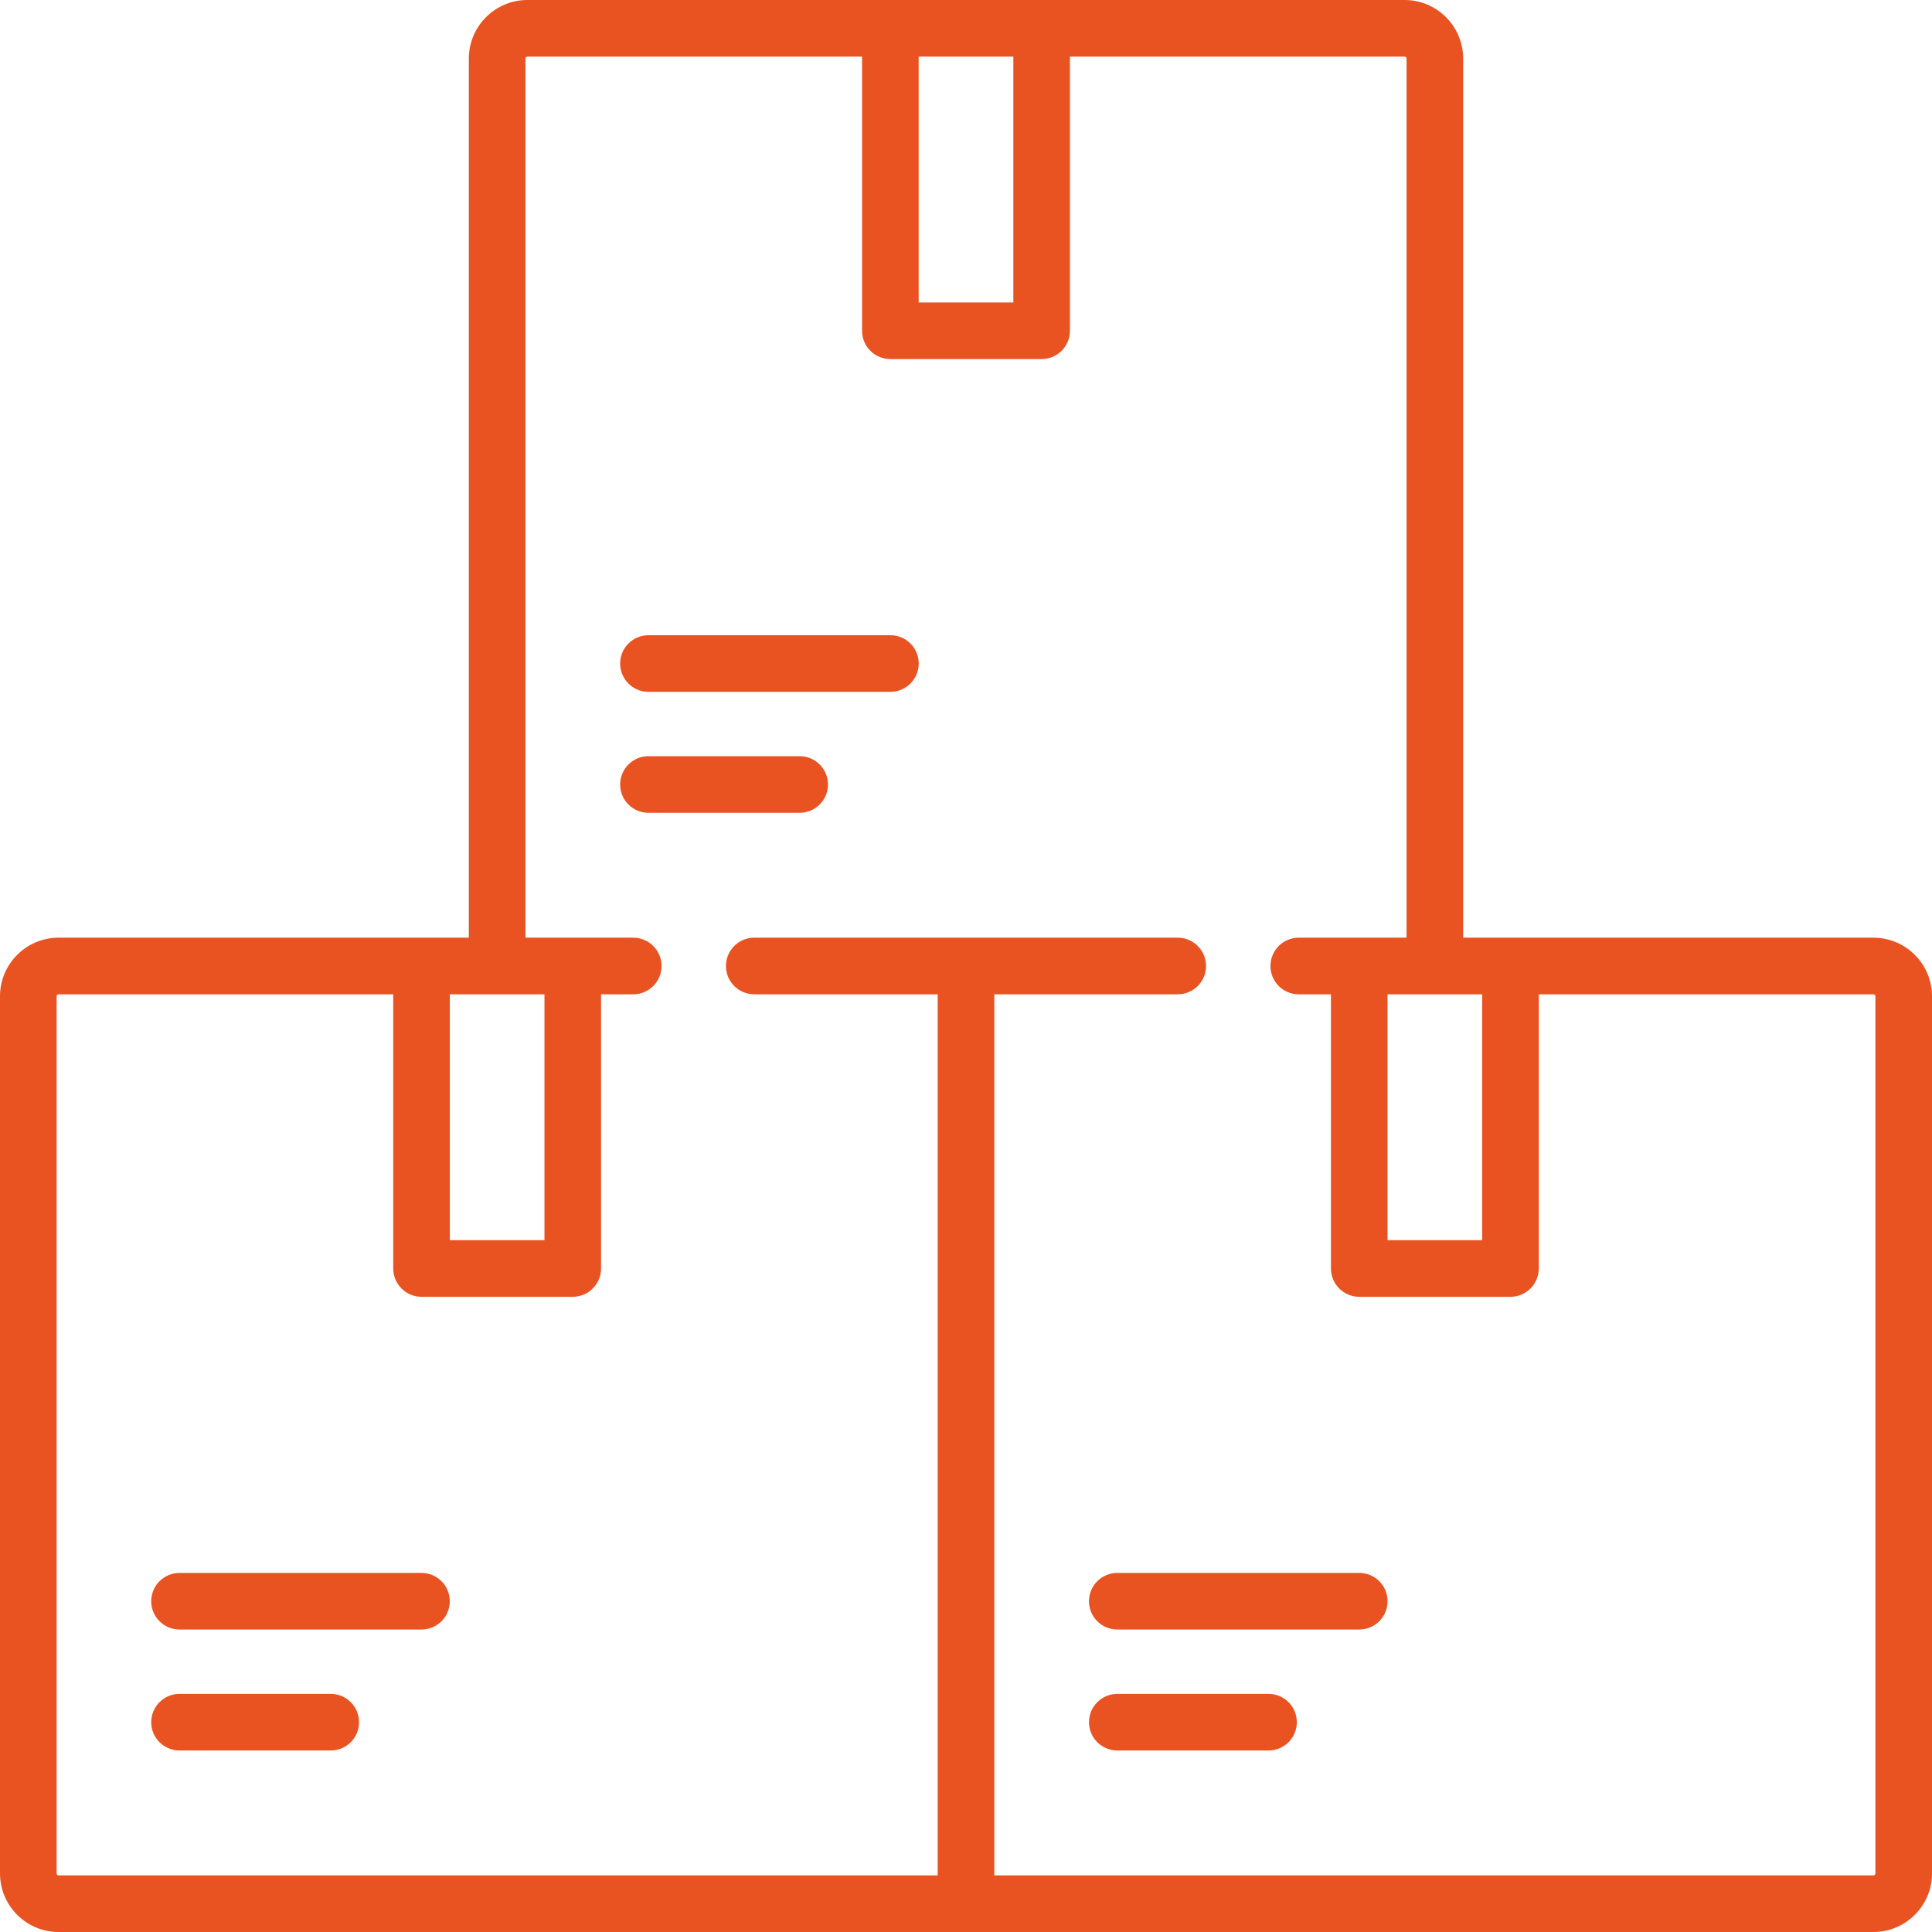 <svg width="64" height="64" viewBox="0 0 64 64" fill="none" xmlns="http://www.w3.org/2000/svg">
<path d="M10.957 56.112H5.947C5.429 56.112 5.009 56.532 5.009 57.05C5.009 57.568 5.429 57.987 5.947 57.987H10.957C11.475 57.987 11.894 57.568 11.894 57.05C11.894 56.532 11.475 56.112 10.957 56.112Z" fill="#E95322"/>
<path d="M13.963 52.105H5.947C5.429 52.105 5.009 52.525 5.009 53.042C5.009 53.56 5.429 53.98 5.947 53.98H13.963C14.481 53.98 14.9 53.56 14.9 53.042C14.9 52.525 14.481 52.105 13.963 52.105Z" fill="#E95322"/>
<path d="M62.06 31.062H48.469V1.94C48.469 0.87 47.599 0 46.529 0H17.471C16.401 0 15.531 0.87 15.531 1.94V31.062H1.94C0.87 31.062 0 31.933 0 33.002V62.06C0 63.13 0.87 64 1.94 64H62.06C63.13 64 64 63.13 64 62.06V33.002C64 31.933 63.13 31.062 62.06 31.062ZM49.099 32.938V41.083H45.964V32.938H49.099ZM33.568 1.875V10.02H30.432V1.875H33.568ZM14.901 32.938H18.036V41.083H14.901V32.938ZM62.06 62.125H32.938V32.938H39.014C39.532 32.938 39.952 32.518 39.952 32C39.952 31.482 39.532 31.062 39.014 31.062H24.986C24.468 31.062 24.048 31.482 24.048 32C24.048 32.518 24.468 32.938 24.986 32.938H31.062V62.125H1.94C1.904 62.125 1.875 62.096 1.875 62.06V33.002C1.875 32.966 1.904 32.938 1.94 32.938H13.026V42.02C13.026 42.538 13.446 42.958 13.964 42.958H18.974C19.491 42.958 19.911 42.538 19.911 42.02V32.938H20.977C21.495 32.938 21.915 32.518 21.915 32C21.915 31.482 21.495 31.062 20.977 31.062H17.406V1.94C17.406 1.904 17.435 1.875 17.471 1.875H28.557V10.958C28.557 11.475 28.977 11.895 29.495 11.895H34.505C35.023 11.895 35.443 11.475 35.443 10.958V1.875H46.529C46.565 1.875 46.594 1.904 46.594 1.94V31.062H43.023C42.505 31.062 42.085 31.482 42.085 32C42.085 32.518 42.505 32.938 43.023 32.938H44.089V42.02C44.089 42.538 44.508 42.958 45.026 42.958H50.036C50.554 42.958 50.974 42.538 50.974 42.02V32.938H62.06C62.096 32.938 62.125 32.966 62.125 33.002V62.06H62.125C62.125 62.096 62.096 62.125 62.06 62.125Z" fill="#E95322"/>
<path d="M42.022 56.112H37.012C36.494 56.112 36.074 56.532 36.074 57.05C36.074 57.568 36.494 57.987 37.012 57.987H42.022C42.54 57.987 42.959 57.568 42.959 57.05C42.959 56.532 42.54 56.112 42.022 56.112Z" fill="#E95322"/>
<path d="M45.028 52.105H37.012C36.494 52.105 36.074 52.525 36.074 53.042C36.074 53.56 36.494 53.98 37.012 53.98H45.028C45.546 53.98 45.965 53.56 45.965 53.042C45.965 52.525 45.546 52.105 45.028 52.105Z" fill="#E95322"/>
<path d="M26.491 25.05H21.48C20.963 25.05 20.543 25.47 20.543 25.988C20.543 26.505 20.963 26.925 21.48 26.925H26.491C27.008 26.925 27.428 26.505 27.428 25.988C27.428 25.47 27.008 25.05 26.491 25.05Z" fill="#E95322"/>
<path d="M29.497 21.043H21.48C20.963 21.043 20.543 21.462 20.543 21.98C20.543 22.498 20.963 22.918 21.48 22.918H29.497C30.014 22.918 30.434 22.498 30.434 21.98C30.434 21.462 30.015 21.043 29.497 21.043Z" fill="#E95322"/>
</svg>
